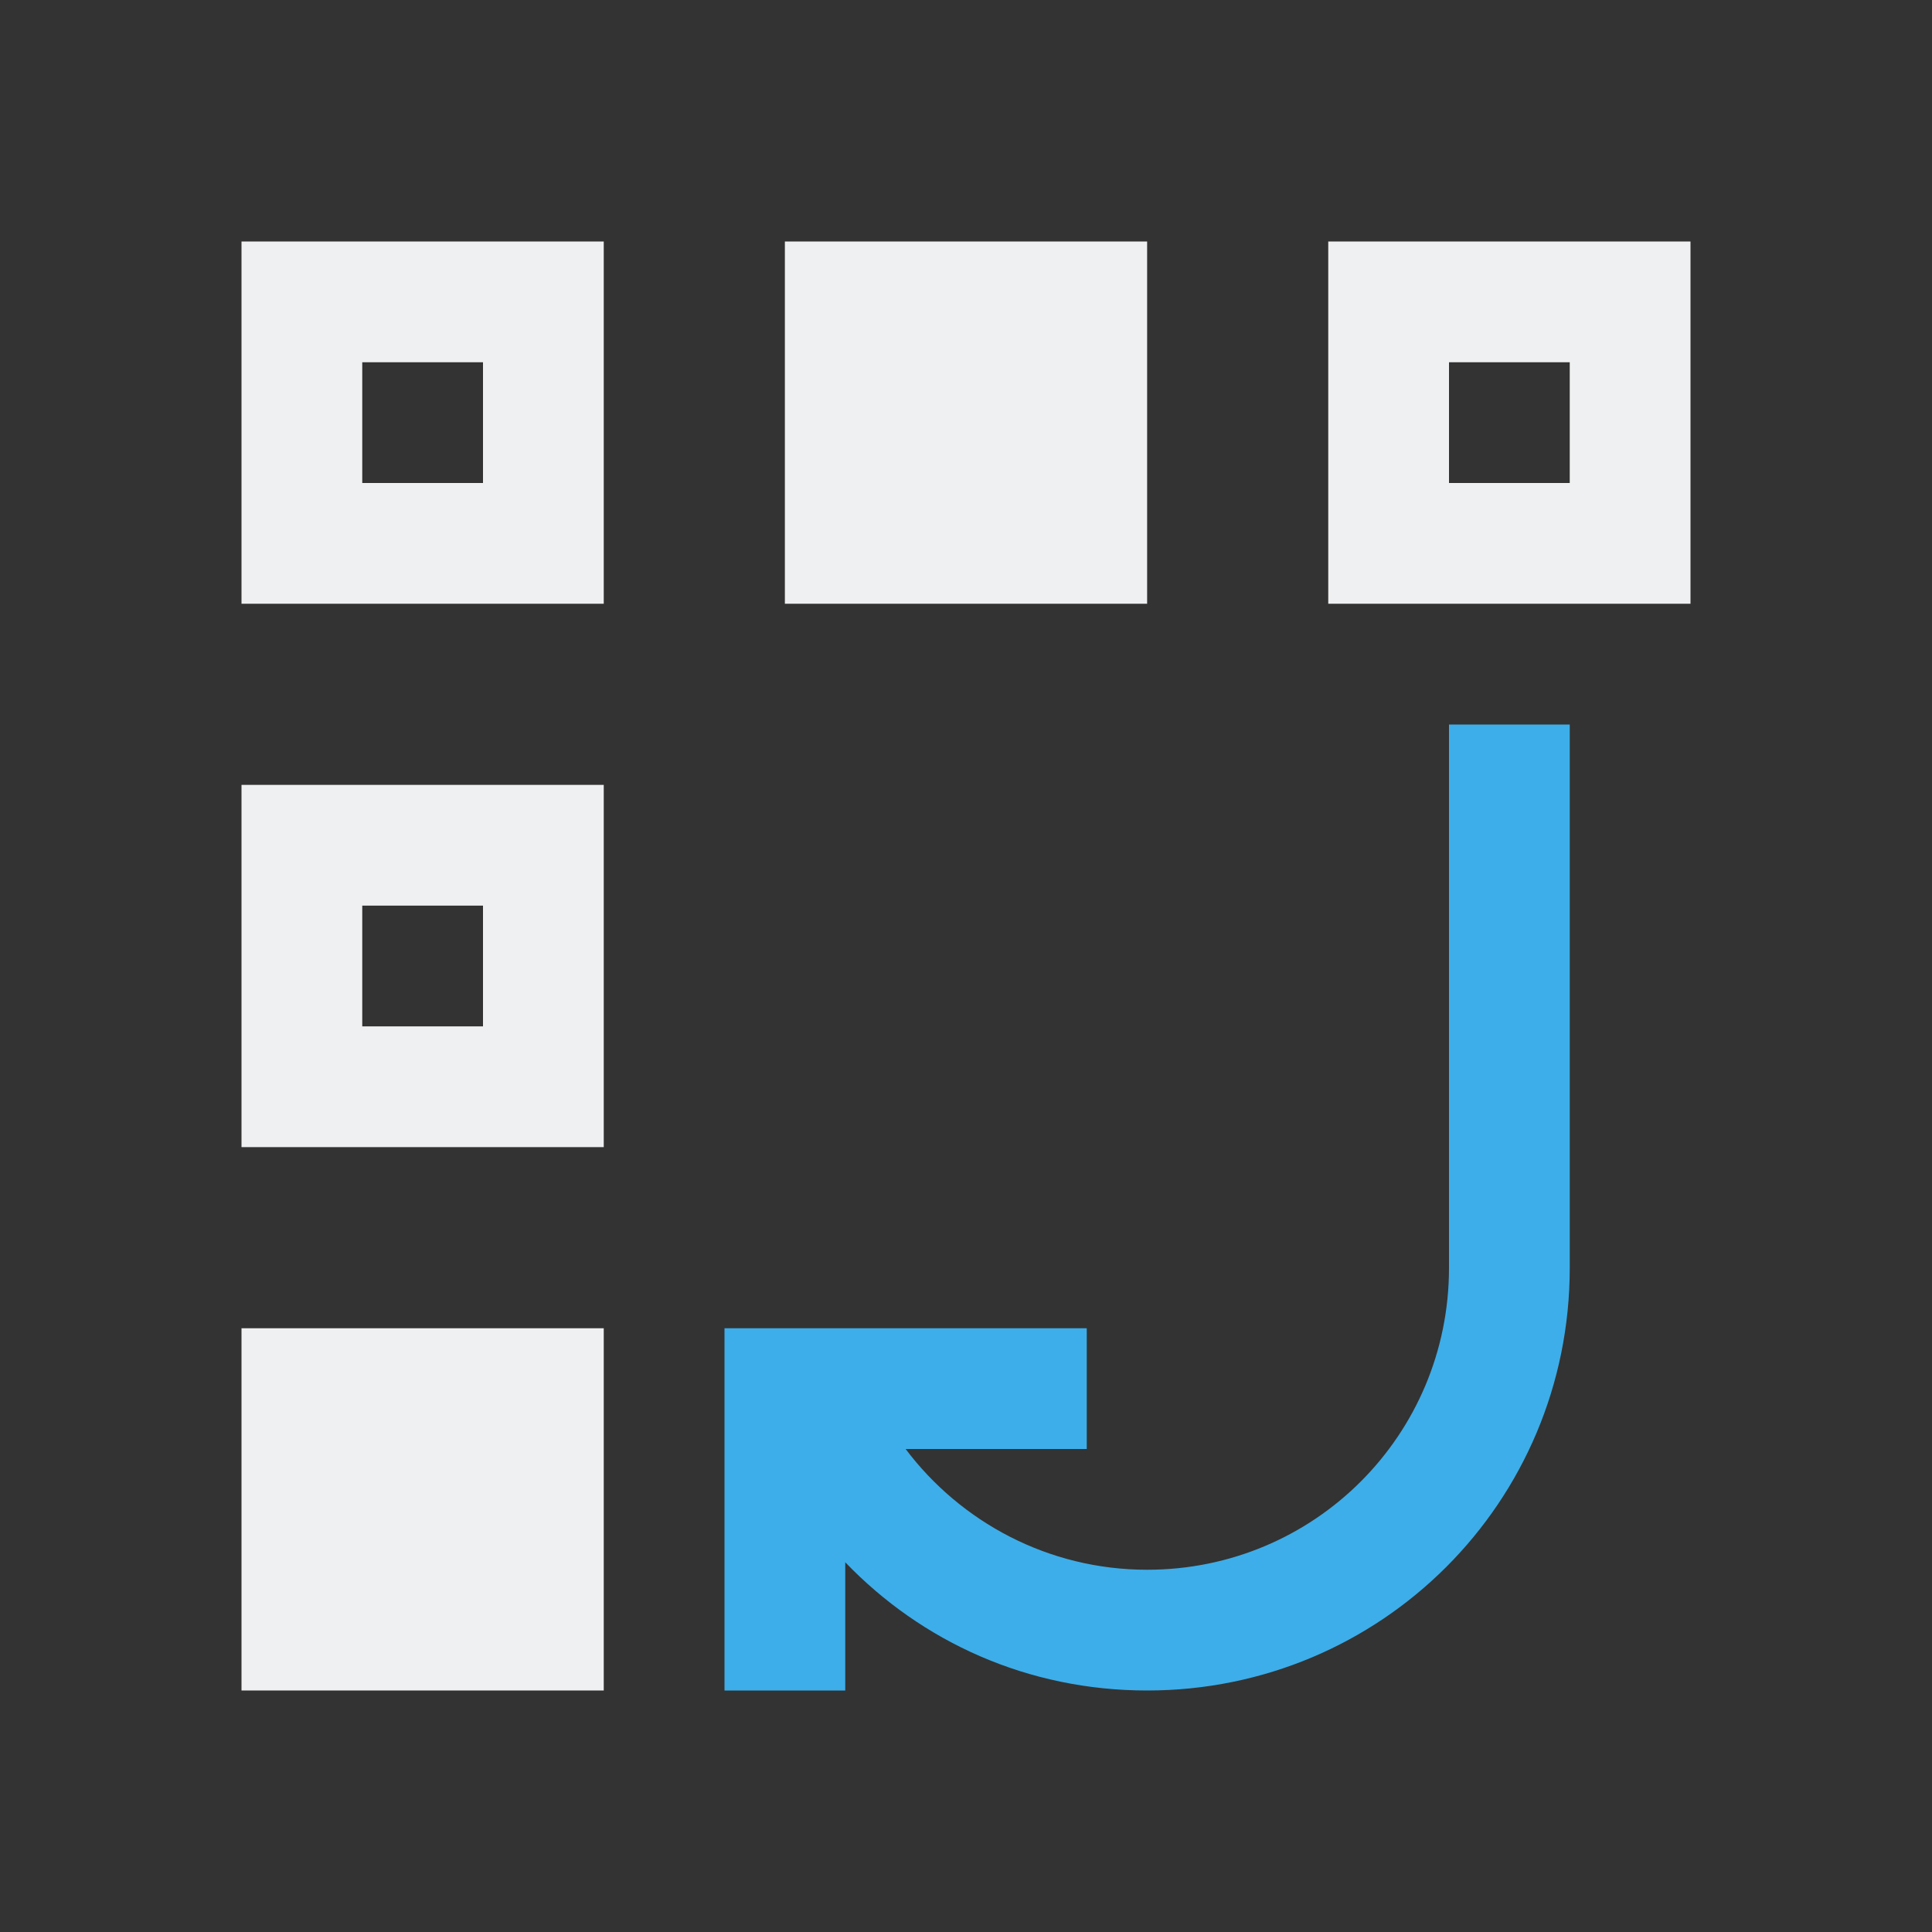 <svg viewBox="0 0 16 16" xmlns="http://www.w3.org/2000/svg"><rect x="0" y="0" width="16" height="16" fill="#333333" stroke="none"/><path d="m2 2v3h3v-3zm4.5 0v3h3v-3zm4.5 0v3h3v-3zm-8 1h1v1h-1zm9 0h1v1h-1zm-10 3.5v3h3v-3zm1 1h1v1h-1zm-1 3.5v3h3v-3z" fill="#eff0f1"/><path d="m12 6v4 .5c0 1.385-1.115 2.5-2.5 2.5-.819 0-1.545-.396-2-1h1.5v-1h-1.938-.062-.938-.062v1 2h1v-1.062c.632.658 1.51 1.062 2.5 1.062 1.939 0 3.5-1.561 3.5-3.5v-.5-4z" fill="#3daee9"/></svg>